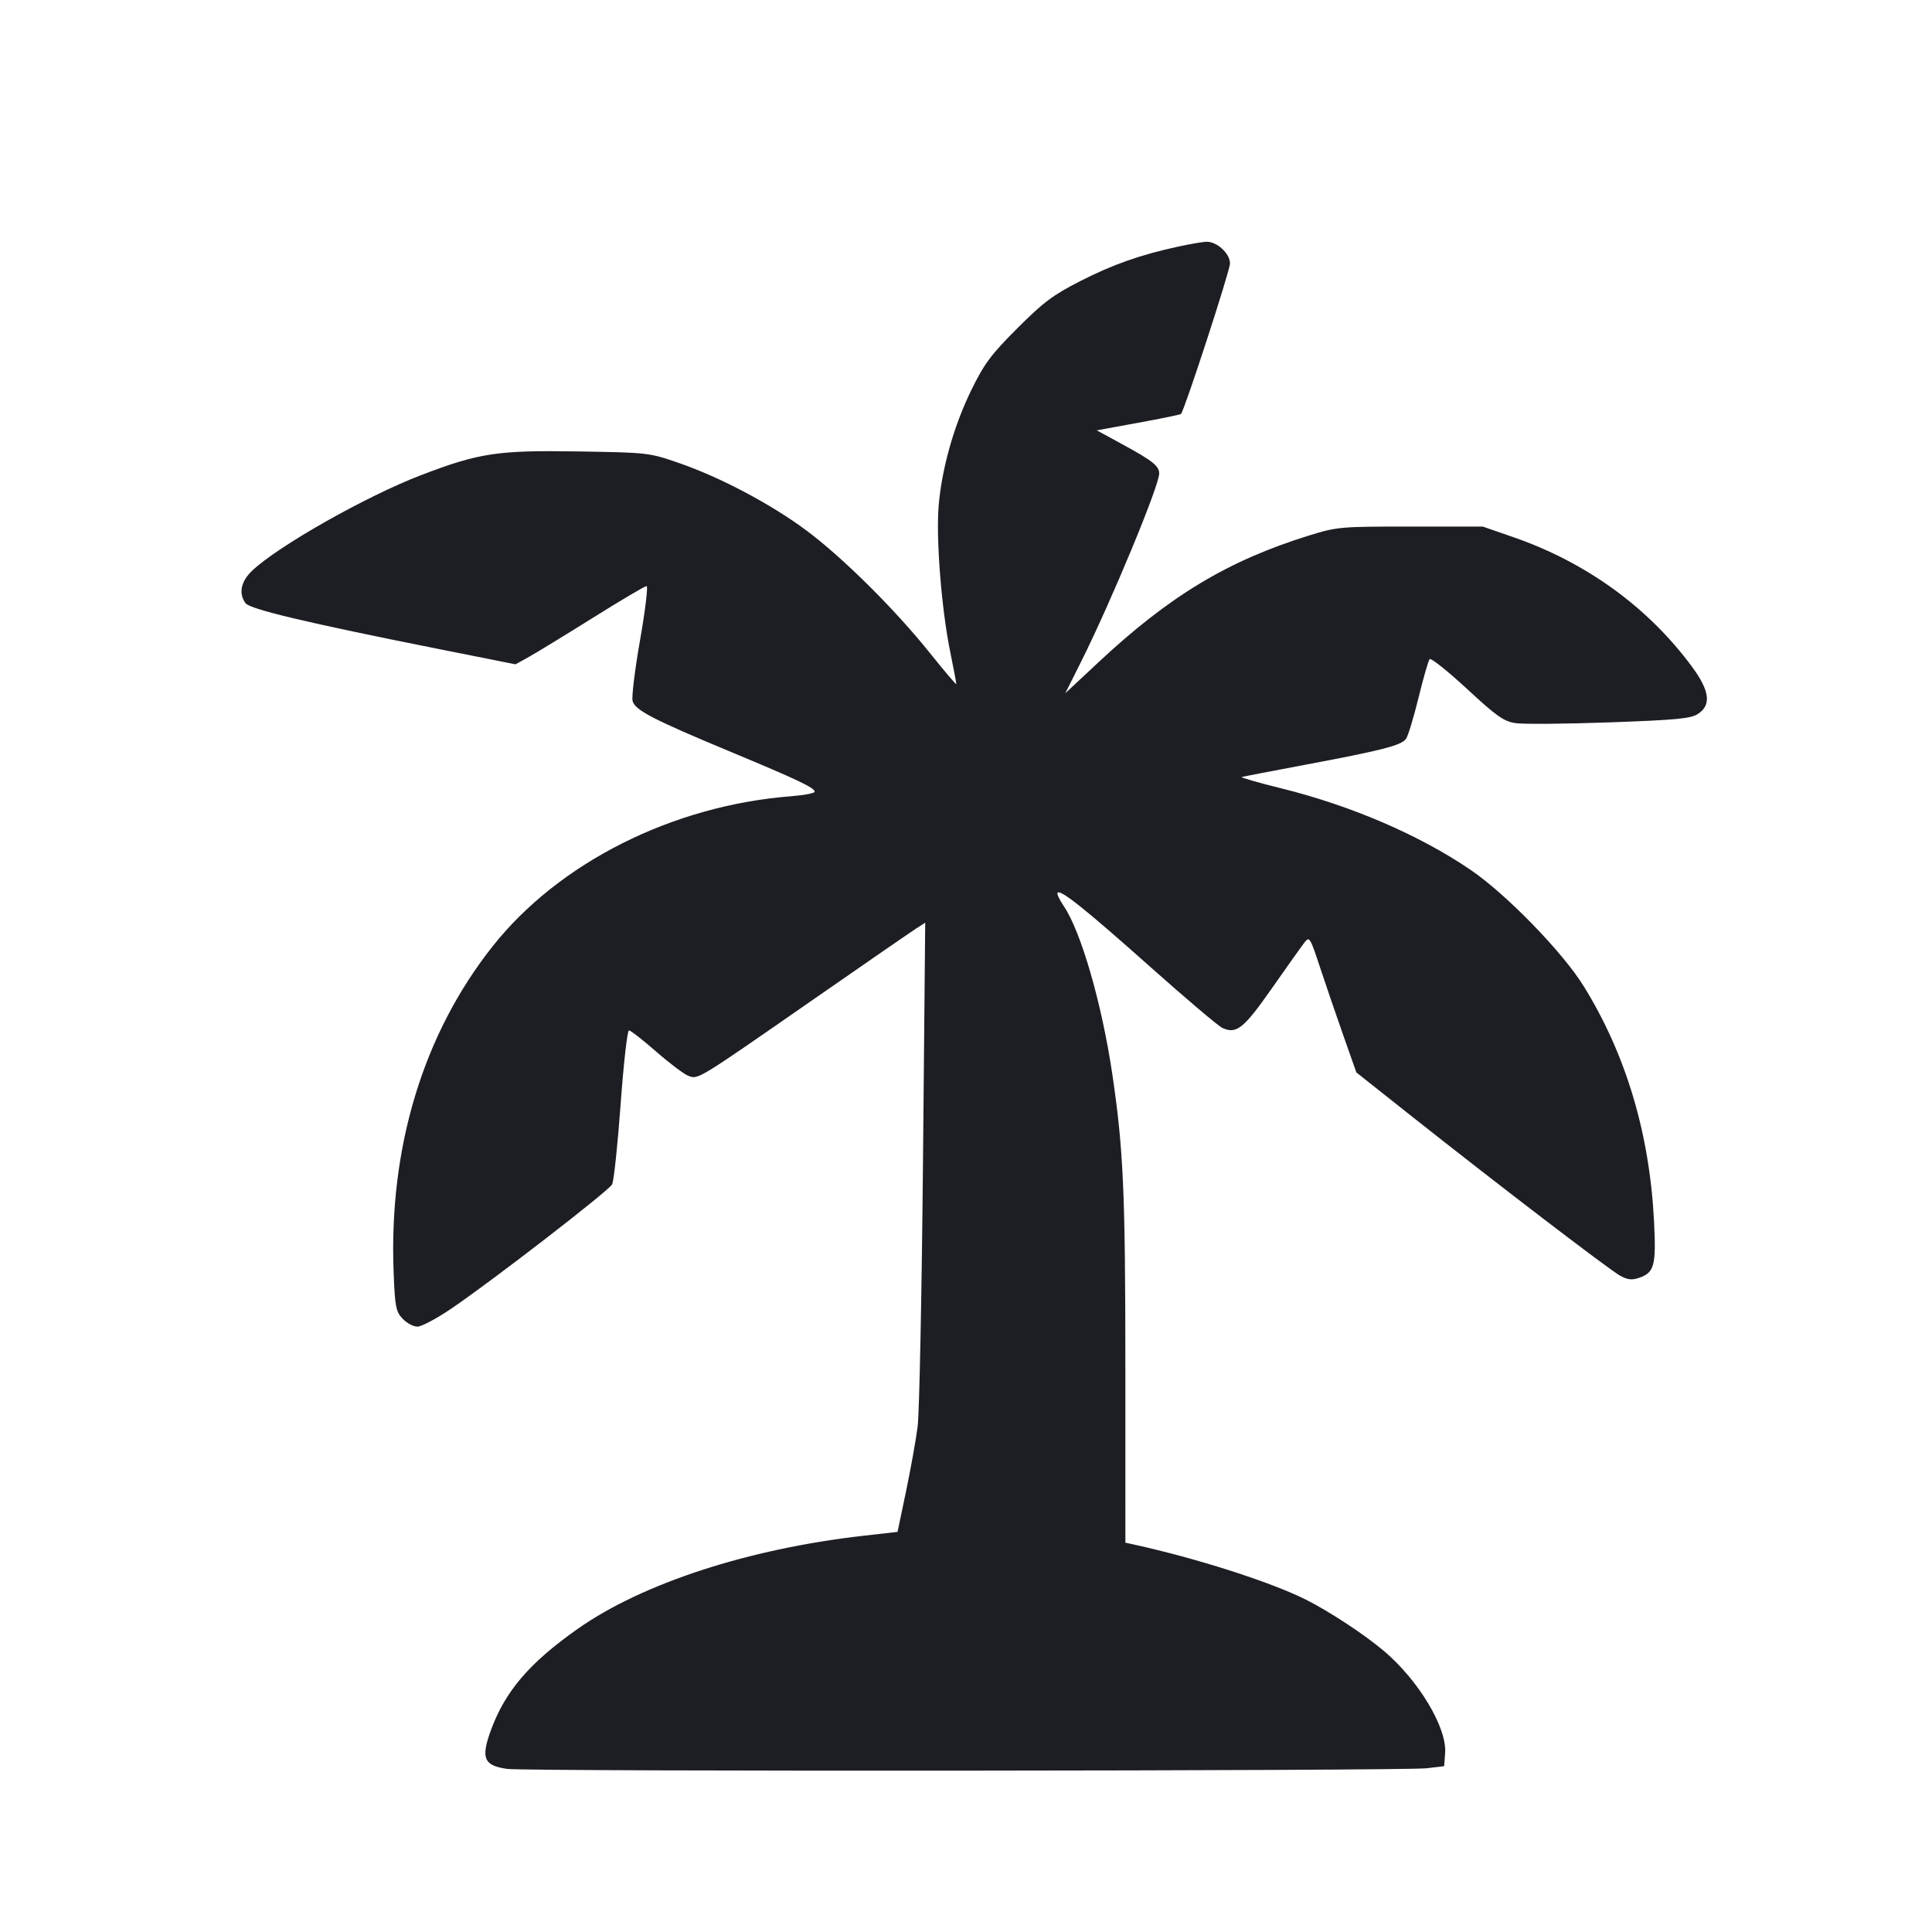 <svg viewBox="0 0 2400 2400" fill="none" xmlns="http://www.w3.org/2000/svg"><path d="M1464.000 306.252 C 1416.776 316.452,1382.505 328.505,1342.000 349.160 C 1308.151 366.420,1296.121 375.434,1263.773 407.778 C 1231.157 440.389,1222.805 451.579,1206.882 484.000 C 1184.956 528.643,1169.881 581.988,1166.013 628.617 C 1162.660 669.039,1169.494 755.923,1180.173 808.628 C 1184.478 829.874,1188.000 848.384,1188.000 849.762 C 1188.000 851.140,1173.194 833.757,1155.098 811.134 C 1111.991 757.242,1046.918 692.640,1002.000 659.144 C 958.323 626.573,895.102 593.054,843.951 575.349 C 806.216 562.288,805.494 562.205,717.281 560.777 C 618.110 559.172,594.881 562.700,522.925 590.296 C 454.702 616.460,345.031 678.554,313.000 709.151 C 299.153 722.379,296.187 737.263,305.000 749.300 C 310.493 756.802,381.906 773.742,545.201 806.278 L 640.403 825.247 657.201 815.905 C 666.441 810.767,702.252 788.886,736.781 767.282 C 771.311 745.677,801.209 728.000,803.221 728.000 C 805.233 728.000,801.613 758.004,795.176 794.676 C 788.739 831.348,784.523 865.539,785.807 870.655 C 788.696 882.164,810.827 893.635,909.001 934.507 C 990.877 968.594,1012.000 978.642,1012.000 983.504 C 1012.000 985.342,998.950 987.855,983.000 989.090 C 835.639 1000.496,694.411 1071.450,612.000 1175.485 C 525.588 1284.570,482.806 1425.656,488.992 1581.139 C 490.677 1623.510,491.804 1629.276,500.131 1638.139 C 505.226 1643.563,513.511 1648.000,518.543 1648.000 C 523.574 1648.000,542.610 1637.860,560.845 1625.468 C 612.266 1590.521,756.011 1479.454,760.377 1471.296 C 762.525 1467.282,767.280 1422.598,770.944 1371.998 C 774.607 1321.399,779.279 1280.000,781.325 1280.000 C 783.371 1280.000,798.572 1291.844,815.104 1306.320 C 831.636 1320.796,849.593 1334.324,855.007 1336.383 C 867.434 1341.107,864.473 1342.914,1010.000 1241.815 C 1073.800 1197.492,1131.250 1157.849,1137.666 1153.718 L 1149.331 1146.208 1146.559 1444.104 C 1145.034 1607.947,1142.056 1755.500,1139.942 1772.000 C 1137.828 1788.500,1131.342 1824.716,1125.529 1852.480 L 1114.961 1902.959 1072.480 1907.782 C 929.509 1924.012,797.987 1966.891,717.544 2023.500 C 657.550 2065.719,627.296 2101.163,609.570 2150.000 C 597.145 2184.231,601.159 2193.427,630.268 2197.417 C 654.846 2200.785,1743.223 2200.011,1772.000 2196.604 L 1794.000 2194.000 1795.202 2177.571 C 1797.494 2146.241,1762.446 2087.688,1719.636 2051.330 C 1695.115 2030.504,1651.654 2001.873,1622.000 1987.010 C 1578.484 1965.200,1486.460 1935.758,1408.000 1918.544 L 1398.000 1916.350 1397.983 1699.175 C 1397.965 1481.324,1395.556 1427.307,1381.693 1334.000 C 1368.685 1246.445,1342.862 1157.122,1321.425 1125.533 C 1316.024 1117.574,1312.561 1110.106,1313.730 1108.937 C 1317.764 1104.903,1348.440 1129.448,1428.815 1201.021 C 1473.174 1240.521,1513.504 1274.679,1518.439 1276.928 C 1536.017 1284.937,1544.879 1277.851,1580.000 1227.702 C 1598.700 1201.001,1616.892 1175.417,1620.427 1170.848 C 1626.599 1162.872,1627.376 1164.120,1639.983 1202.271 C 1647.203 1224.122,1660.264 1262.295,1669.007 1287.100 L 1684.904 1332.201 1751.641 1385.100 C 1857.051 1468.654,1999.133 1577.365,2012.479 1584.676 C 2022.015 1589.900,2027.222 1590.461,2036.418 1587.255 C 2055.057 1580.757,2057.412 1571.893,2054.759 1518.198 C 2049.350 1408.695,2019.979 1310.172,1967.403 1225.172 C 1941.293 1182.958,1871.635 1111.241,1827.305 1080.930 C 1763.901 1037.578,1678.735 1000.859,1591.551 979.284 C 1562.699 972.144,1540.646 965.824,1542.546 965.239 C 1544.446 964.655,1580.200 957.755,1622.000 949.908 C 1716.582 932.151,1740.671 925.964,1746.553 917.920 C 1749.102 914.434,1756.109 891.426,1762.125 866.791 C 1768.140 842.156,1774.366 820.547,1775.960 818.770 C 1777.555 816.994,1798.366 833.586,1822.207 855.642 C 1859.404 890.052,1868.003 896.110,1882.803 898.329 C 1892.289 899.752,1944.741 899.312,1999.363 897.352 C 2083.109 894.347,2100.347 892.693,2109.338 886.802 C 2126.069 875.839,2123.879 858.150,2102.134 828.610 C 2047.651 754.601,1970.697 698.720,1880.000 667.306 L 1842.000 654.144 1752.000 654.120 C 1664.717 654.097,1660.913 654.434,1626.000 665.266 C 1525.513 696.441,1453.032 740.067,1364.731 822.525 L 1323.334 861.182 1343.167 821.591 C 1379.958 748.145,1440.000 603.446,1440.000 588.225 C 1440.000 578.866,1431.839 572.389,1394.229 551.898 L 1362.458 534.588 1414.036 525.154 C 1442.403 519.965,1466.254 515.079,1467.037 514.297 C 1471.331 510.002,1527.927 336.281,1527.960 327.290 C 1528.006 314.884,1511.538 299.826,1498.461 300.318 C 1493.807 300.493,1478.300 303.163,1464.000 306.252 " fill="#1D1E23" stroke="none" fill-rule="evenodd"/></svg>